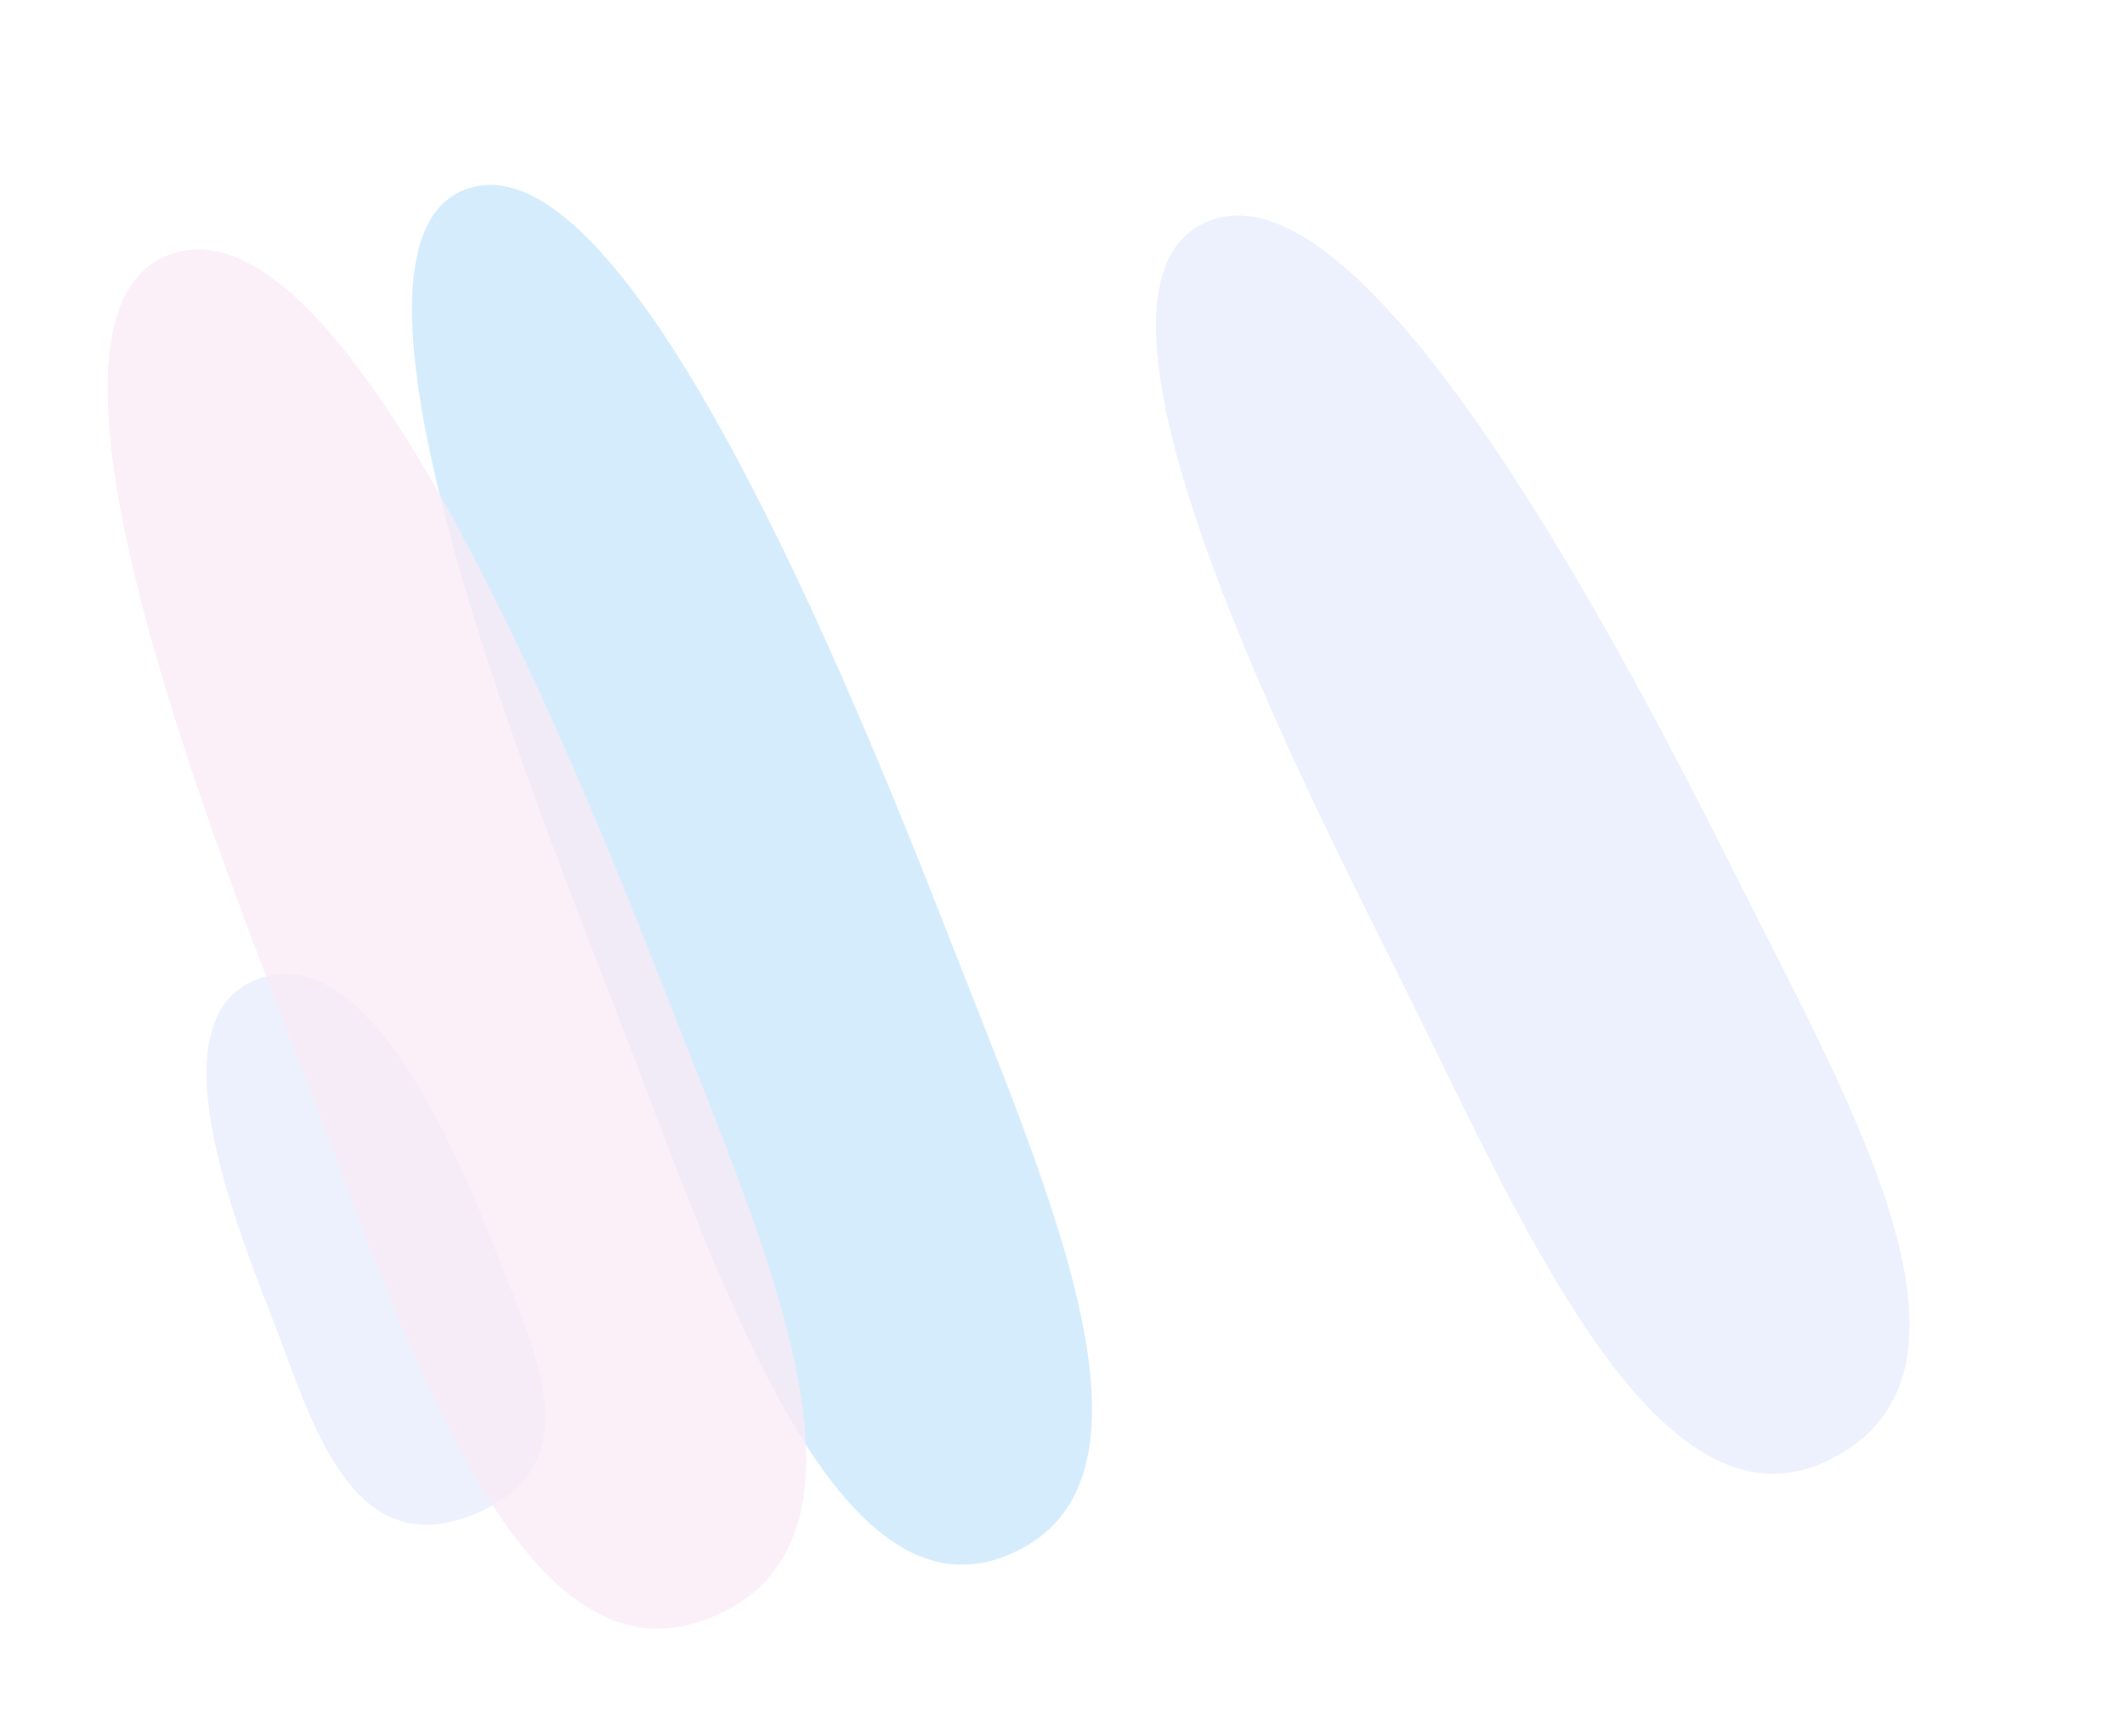 <svg width="1977" height="1615" viewBox="0 0 1977 1615" fill="none" xmlns="http://www.w3.org/2000/svg">
<g filter="url(#filter0_f_1405_195)">
<path d="M462.497 1166.67C499.015 1260.3 552.112 1365.25 438.143 1409.7C324.175 1454.15 288.588 1316.6 252.07 1222.97C215.552 1129.35 142.621 942.365 243.065 909.556C343.509 876.747 425.98 1073.05 462.497 1166.67Z" fill="#E7EAFC" fill-opacity="0.75"/>
</g>
<g filter="url(#filter1_f_1405_195)">
<path d="M1616.13 816.678C1724.28 1032.35 1865.34 1276.02 1702.64 1357.62C1539.94 1439.21 1410.49 1125.2 1302.34 909.534C1194.18 693.866 978.187 263.144 1124.89 205.513C1271.59 147.882 1507.98 601.009 1616.13 816.678Z" fill="#E7EAFC" fill-opacity="0.75"/>
</g>
<g filter="url(#filter2_f_1405_195)">
<path d="M883.52 873.207C976.481 1111.54 1100.06 1383.22 935.065 1447.57C770.074 1511.93 662.266 1168.48 569.305 930.142C476.344 691.808 290.687 215.821 438.466 174.393C586.245 132.965 790.559 634.874 883.52 873.207Z" fill="#C6E5FB" fill-opacity="0.75"/>
</g>
<g filter="url(#filter3_f_1405_195)">
<path d="M620.708 927.24C713.494 1165.12 838.206 1435.75 658.721 1505.76C479.235 1575.77 373.668 1232.17 280.882 994.289C188.097 756.405 2.79 281.316 163.06 234.986C323.329 188.656 527.923 689.357 620.708 927.24Z" fill="#F9EBF5" fill-opacity="0.75"/>
</g>
<defs>
<filter id="filter0_f_1405_195" x="92.145" y="805.9" width="515.104" height="712.408" filterUnits="userSpaceOnUse" color-interpolation-filters="sRGB">
<feFlood flood-opacity="0" result="BackgroundImageFix"/>
<feBlend mode="normal" in="SourceGraphic" in2="BackgroundImageFix" result="shape"/>
<feGaussianBlur stdDeviation="50" result="effect1_foregroundBlur_1405_195"/>
</filter>
<filter id="filter1_f_1405_195" x="875.432" y="0.493" width="1101.15" height="1570.35" filterUnits="userSpaceOnUse" color-interpolation-filters="sRGB">
<feFlood flood-opacity="0" result="BackgroundImageFix"/>
<feBlend mode="normal" in="SourceGraphic" in2="BackgroundImageFix" result="shape"/>
<feGaussianBlur stdDeviation="100" result="effect1_foregroundBlur_1405_195"/>
</filter>
<filter id="filter2_f_1405_195" x="283.295" y="71.977" width="832.666" height="1483.48" filterUnits="userSpaceOnUse" color-interpolation-filters="sRGB">
<feFlood flood-opacity="0" result="BackgroundImageFix"/>
<feBlend mode="normal" in="SourceGraphic" in2="BackgroundImageFix" result="shape"/>
<feGaussianBlur stdDeviation="50" result="effect1_foregroundBlur_1405_195"/>
</filter>
<filter id="filter3_f_1405_195" x="0.092" y="131.979" width="849.95" height="1483.01" filterUnits="userSpaceOnUse" color-interpolation-filters="sRGB">
<feFlood flood-opacity="0" result="BackgroundImageFix"/>
<feBlend mode="normal" in="SourceGraphic" in2="BackgroundImageFix" result="shape"/>
<feGaussianBlur stdDeviation="50" result="effect1_foregroundBlur_1405_195"/>
</filter>
</defs>
</svg>

